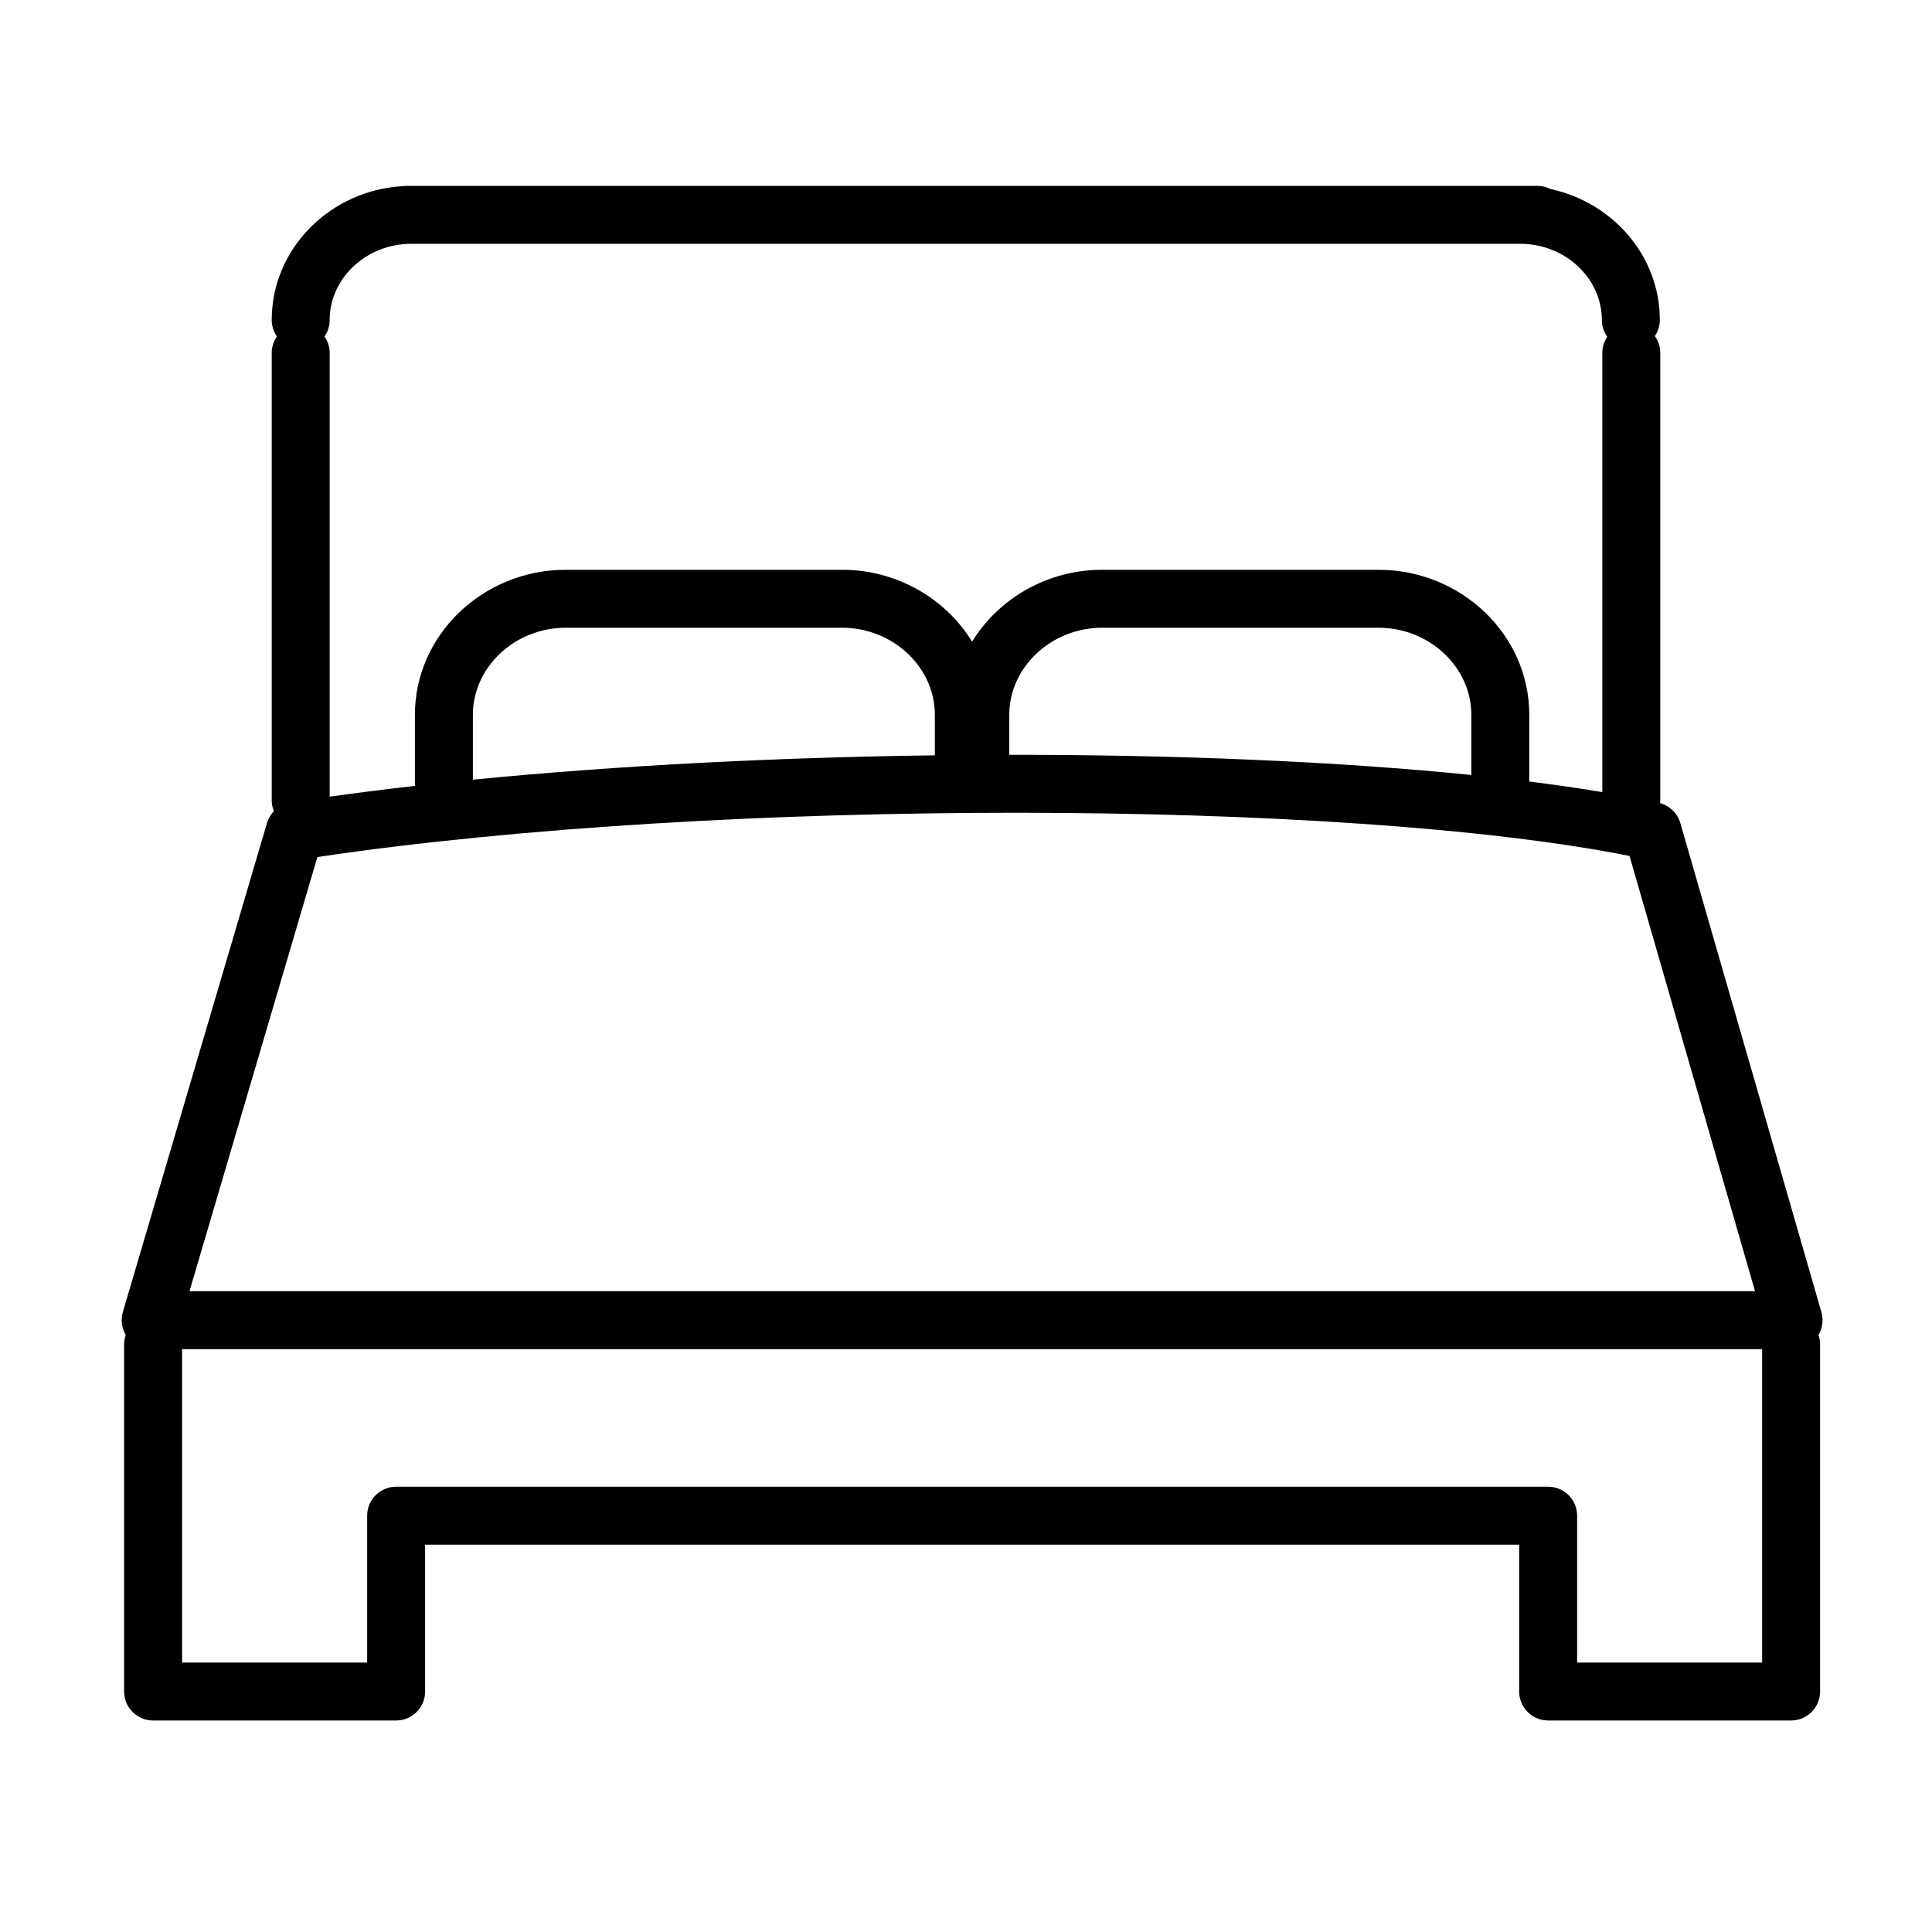 <svg width="25" height="25" viewBox="0 0 25 25" fill="none" xmlns="http://www.w3.org/2000/svg">
<path fill-rule="evenodd" clip-rule="evenodd" d="M20.734 10.25V4.568C20.734 4.49 20.757 4.418 20.798 4.358C20.754 4.297 20.728 4.221 20.728 4.14C20.728 3.604 20.256 3.155 19.674 3.155H5.32C4.737 3.155 4.266 3.603 4.266 4.14C4.266 4.219 4.242 4.293 4.199 4.354C4.242 4.414 4.266 4.488 4.266 4.568V10.309C4.623 10.259 4.992 10.212 5.371 10.169C5.37 10.155 5.369 10.141 5.369 10.126V9.249C5.369 8.214 6.252 7.373 7.321 7.373H10.896C11.608 7.373 12.238 7.747 12.579 8.303C12.92 7.747 13.55 7.373 14.262 7.373H17.837C18.907 7.373 19.789 8.213 19.789 9.249V10.113C20.123 10.155 20.439 10.2 20.734 10.25ZM21.482 10.393C21.608 10.428 21.708 10.525 21.744 10.652L23.569 16.979C23.599 17.084 23.582 17.19 23.531 17.275C23.545 17.313 23.552 17.355 23.552 17.398V21.888C23.552 22.095 23.384 22.263 23.177 22.263H20.033C19.826 22.263 19.658 22.095 19.658 21.888V19.988H5.501V21.888C5.501 22.095 5.333 22.263 5.126 22.263H1.981C1.774 22.263 1.606 22.095 1.606 21.888V17.398C1.606 17.355 1.614 17.313 1.627 17.274C1.577 17.189 1.559 17.083 1.59 16.977L3.455 10.649C3.472 10.591 3.503 10.538 3.544 10.496C3.526 10.452 3.516 10.405 3.516 10.355V4.568C3.516 4.488 3.541 4.414 3.583 4.354C3.541 4.293 3.516 4.219 3.516 4.14C3.516 3.213 4.278 2.457 5.221 2.408C5.236 2.406 5.25 2.405 5.265 2.405H19.893C19.955 2.405 20.013 2.42 20.064 2.446C20.868 2.619 21.478 3.311 21.478 4.14C21.478 4.217 21.454 4.29 21.414 4.349C21.458 4.411 21.484 4.486 21.484 4.568V10.355C21.484 10.368 21.483 10.381 21.482 10.393ZM13.06 9.767C15.233 9.766 17.322 9.854 19.039 10.028V9.249C19.039 8.636 18.5 8.123 17.837 8.123H14.262C13.6 8.123 13.06 8.637 13.06 9.249V9.767ZM6.119 10.089C7.99 9.905 10.061 9.8 12.097 9.774V9.249C12.097 8.636 11.558 8.123 10.896 8.123H7.321C6.658 8.123 6.119 8.636 6.119 9.249V10.089ZM22.802 17.458H2.356V21.513H4.751V19.613C4.751 19.406 4.919 19.238 5.126 19.238H20.033C20.24 19.238 20.408 19.406 20.408 19.613V21.513H22.802V17.458ZM2.452 16.708H22.71L21.086 11.076C17.411 10.341 9.304 10.316 4.107 11.09L2.452 16.708Z" fill="black"/>
</svg>
